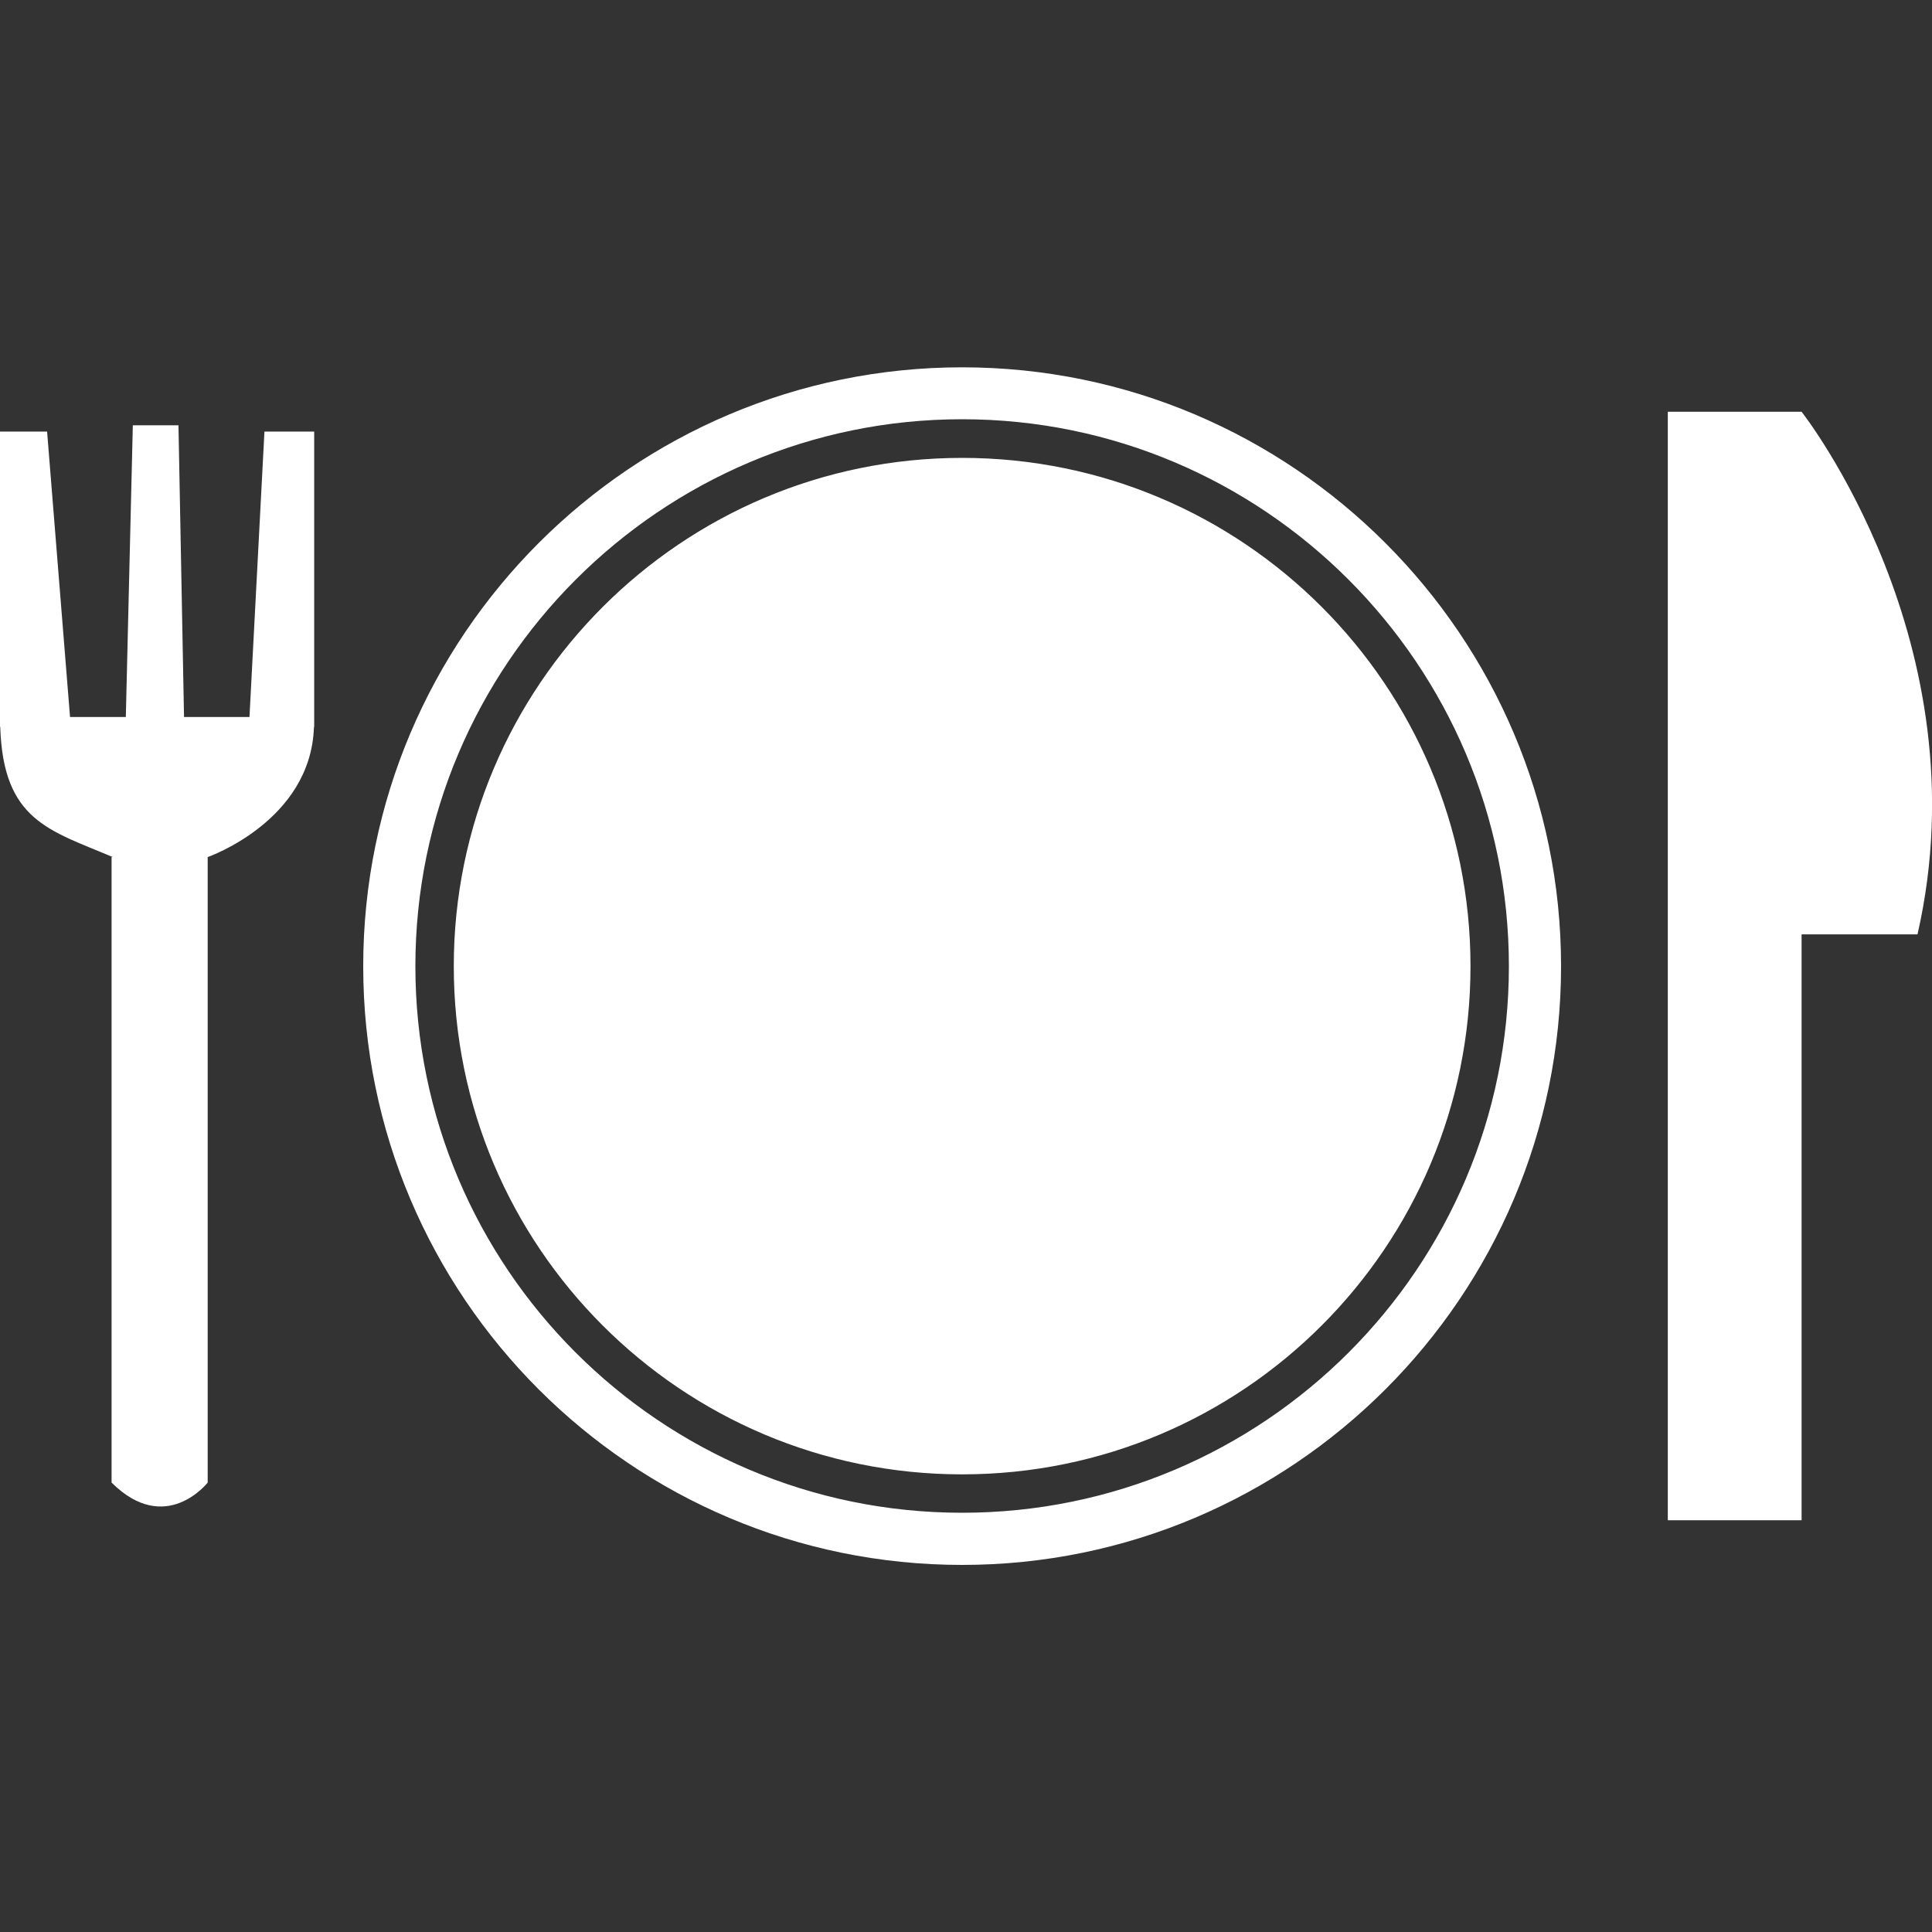 <?xml version="1.0" encoding="UTF-8"?>
<svg id="Capa_1" data-name="Capa 1" xmlns="http://www.w3.org/2000/svg" version="1.1" viewBox="0 0 800 800">
  <rect x="0" y="0" width="800" height="800" fill="#333333" stroke="none"/>
  <defs>
    <style>
      .cls-1 {
        fill: #fff;
        stroke-width: 0px;
      }
    </style>
  </defs>
  <path class="cls-1" d="M398.4,152.1c-136.8,0-248,111.2-248,248s111.2,247.9,248,247.9,248-111.3,248-247.9-111.2-248-248-248ZM398.4,626.4c-124.9,0-226.4-101.5-226.4-226.3s101.5-226.5,226.4-226.5,226.4,101.7,226.4,226.5-101.5,226.3-226.4,226.3ZM608.9,400.1c0,116.2-94.2,210.4-210.5,210.4s-210.5-94.3-210.5-210.4,94.3-210.5,210.5-210.5c116.2,0,210.5,94.2,210.5,210.5ZM130.1,178.7v122.3c0,0-.1,0-.1,0-1.2,39-44,53.9-44,53.9v78.5h0v180.5c0,0-17.4,22.3-39.8,0v-259h.5c-26.1-11.1-45.4-15-46.6-53.9h-.2v-122.3h19.6c0,0,9.5,118.2,9.5,118.2h23.1l2.9-120.8h18.9l2.3,120.8h27.1l6.2-118.2h20.4ZM794,386.9h-48v242.6h-55.4V170.5h55.4s75.5,95.8,48,216.4Z"/>
</svg>